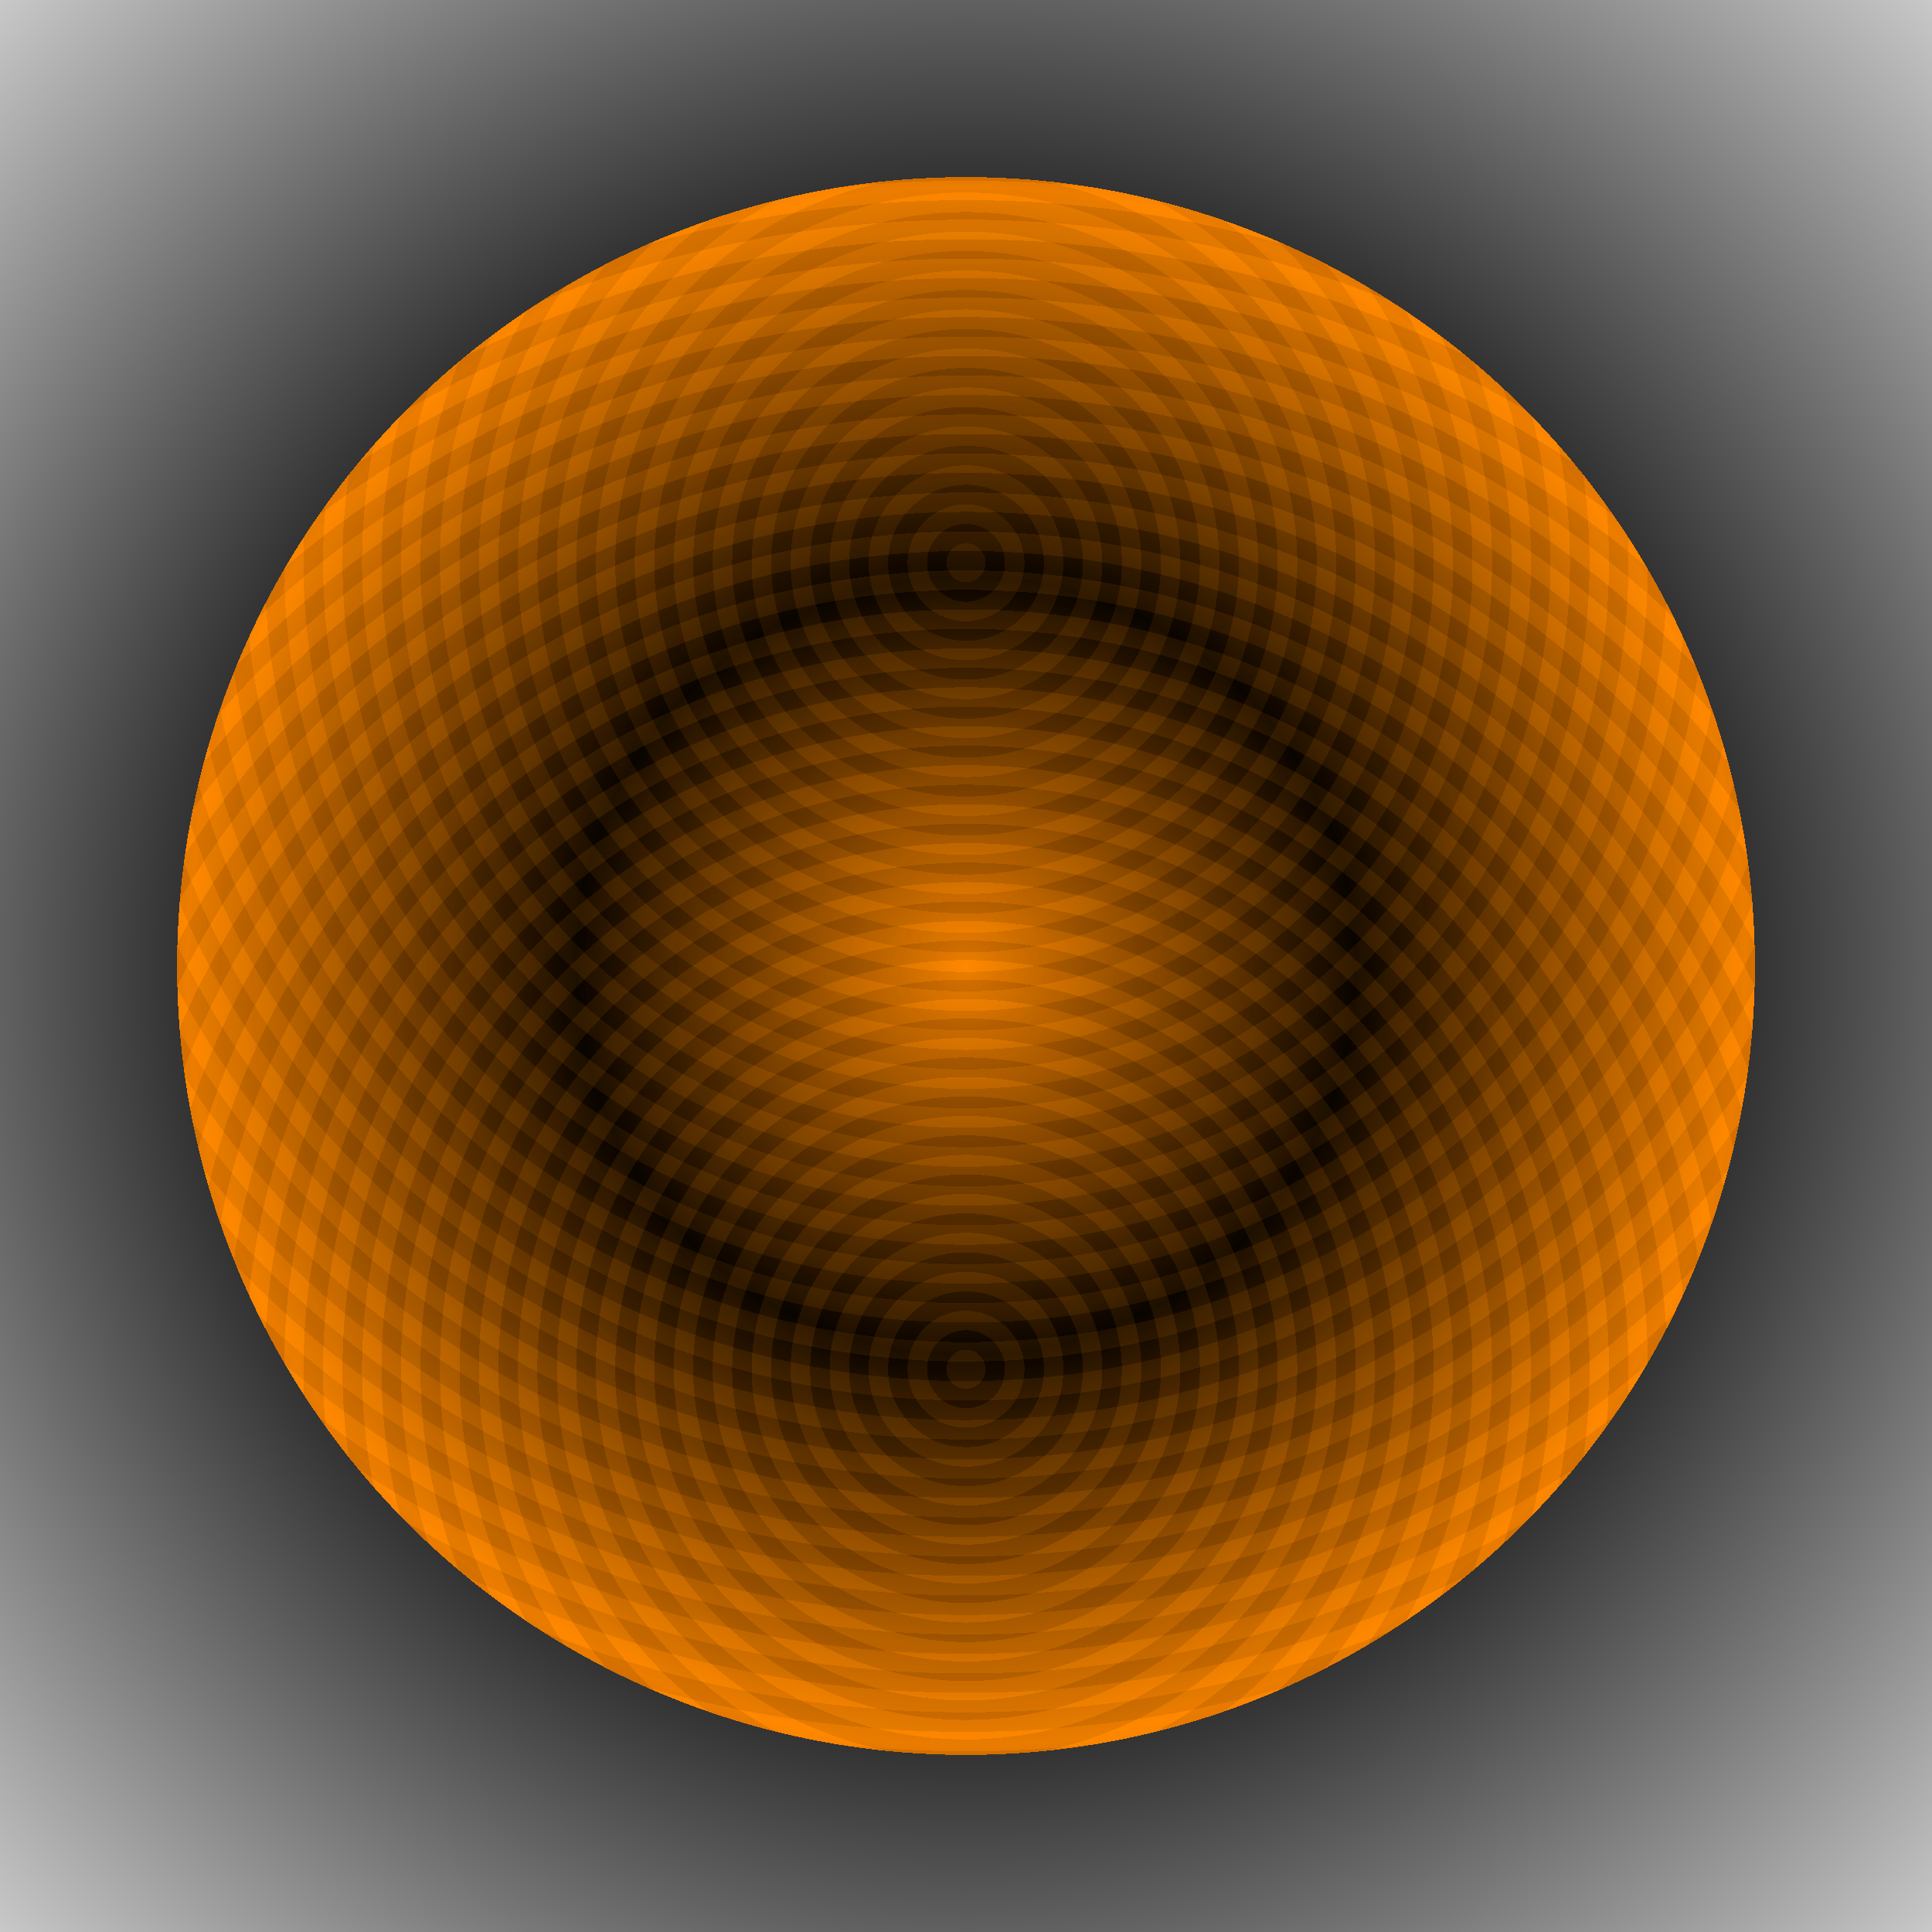 <svg width="100%" height="100%" viewBox="0 0 1000 1000" preserveAspectRatio="xMidYMid meet" xmlns="http://www.w3.org/2000/svg" xmlns:xlink="http://www.w3.org/1999/xlink">
  <rect x="0" y="0" width="1000" height="1000" fill="#808080" stroke="none"/>
  <defs>
    <linearGradient id="linearGradient2">
      <stop offset="0.00" style="stop-color:#ff8800;stop-opacity:0" />
      <stop offset="0.50" style="stop-color:#ff8800;stop-opacity:0" />
      <stop offset="0.50" style="stop-color:#333333;stop-opacity:1" />
      <stop offset="1.00" style="stop-color:#ffffff;stop-opacity:1" />
    </linearGradient>
    <linearGradient id="linearGradient3">
      <stop offset="0.0" style="stop-color:#ff8800;stop-opacity:1" />
      <stop offset="0.5" style="stop-color:#ff8800;stop-opacity:1" />
      <stop offset="0.5" style="stop-color:#331100;stop-opacity:1" />
      <stop offset="1.0" style="stop-color:#331100;stop-opacity:1" />
    </linearGradient>
    <linearGradient id="linearGradient1">
      <stop offset="0.0" style="stop-color:#ff8800;stop-opacity:1" />
      <stop offset="1.0" style="stop-color:#000000;stop-opacity:1" />
    </linearGradient>
    <radialGradient
       xlink:href="#linearGradient2"
       id="radialGradient1"
       cx="0.5"
       cy="0.5"
       fx="0.5"
       fy="0.5"
       r="0.81"
       gradientUnits="objectBoundingBox"/>
    <radialGradient 
       xlink:href="#linearGradient1"
       id="radialGradient21"
       spreadMethod="reflect"
       cx="0.5"
       cy="0.5"
       fx="0.5"
       fy="0.5"
       r="0.2"
       gradientUnits="objectBoundingBox"/>
    <radialGradient 
       xlink:href="#linearGradient3"
       id="radialGradient2"
       spreadMethod="repeat"
       cx="0.5"
       cy="0.293"
       fx="0.5"
       fy="0.293"
       r="0.02"
       gradientUnits="objectBoundingBox"/>
  </defs>
    <rect
       style="
       fill:url(#radialGradient21);
       fill-opacity:1;"
       width="1000"
       height="1000"
       x="0"
       y="0" />
    <rect
       style="
       fill:url(#radialGradient2);
       fill-opacity:0.1;"
       width="1000"
       height="1000"
       x="0"
       y="0" />
    <rect
       style="
       fill:url(#radialGradient2);
       fill-opacity:0.1;"
       x="0"
       y="0"
       height="1000"
       width="1000"
       transform="rotate(90, 500, 500)" />
    <rect
       style="
       fill:url(#radialGradient2);
       fill-opacity:0.1;"
       x="0"
       y="0"
       height="1000"
       width="1000"
       transform="rotate(180, 500, 500)" />
    <rect
       style="
       fill:url(#radialGradient2);
       fill-opacity:0.1;"
       x="0"
       y="0"
       height="1000"
       width="1000"
       transform="rotate(270, 500, 500)" />
    <rect
       style="
       fill:url(#radialGradient1);
       fill-opacity:1;"
       width="1000"
       height="1000"
       x="0"
       y="0" />

</svg>
